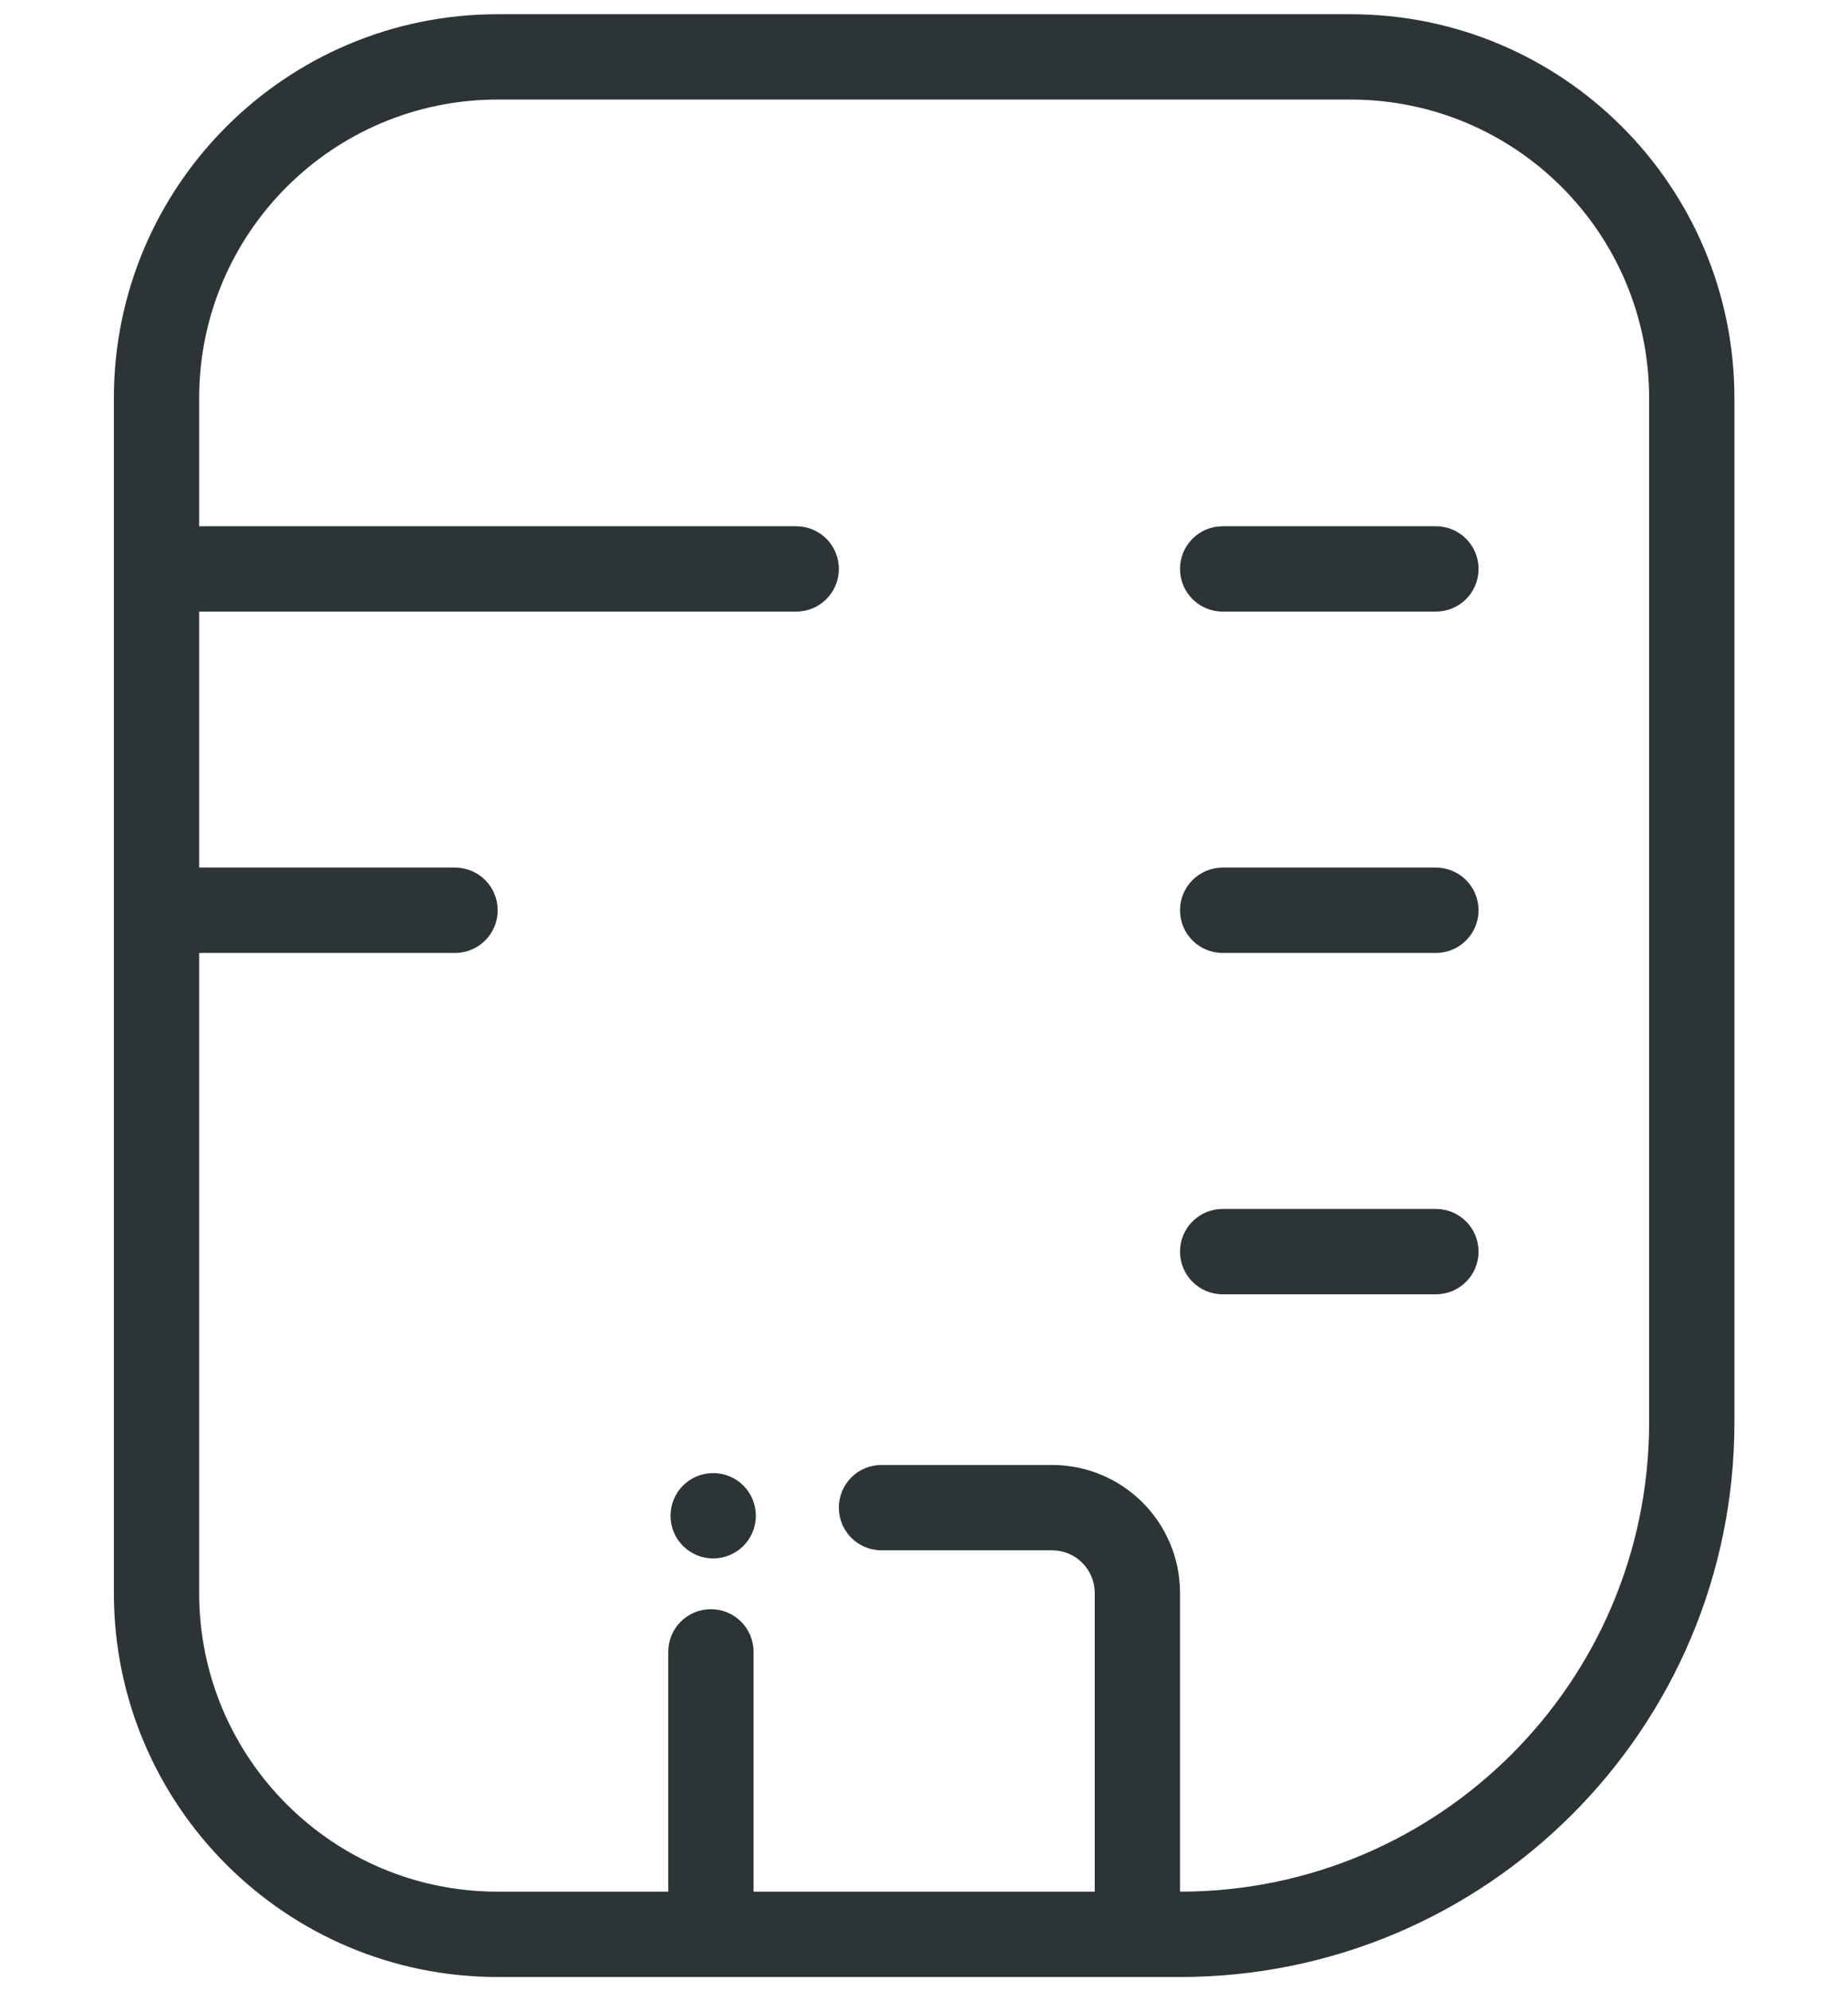 <svg fill="none" height="14" viewBox="0 0 13 14" width="13" xmlns="http://www.w3.org/2000/svg"><g fill="#2d3436"><path d="m8.601 3.7c-.166 0-.3.134-.3.3 0 .166.134.3.3.3h1.5c.166 0 .3-.134.3-.3 0-.166-.134-.3-.3-.3z"/><path d="m8.601 6.1c-.166 0-.3.134-.3.3 0 .166.134.3.3.3h1.5c.166 0 .3-.134.3-.3 0-.166-.134-.3-.3-.3z"/><path d="m8.601 8.5c-.166 0-.3.134-.3.3 0 .166.134.3.3.3h1.5c.166 0 .3-.134.3-.3 0-.166-.134-.3-.3-.3z"/><path d="m5.017 10.957c.166 0 .3-.134.3-.3s-.134-.3-.3-.3c-.166 0-.3.134-.3.3s.134.3.3.3z"/><path clip-rule="evenodd" d="m3.501.1c-1.491 0-2.7 1.209-2.7 2.7v8.4c0 1.491 1.209 2.7 2.7 2.7h4.8c2.154 0 3.9-1.746 3.9-3.9v-7.2c0-1.491-1.209-2.7-2.7-2.7zm-2.1 2.7c0-1.16.94-2.1 2.1-2.1h6c1.16 0 2.1.94 2.1 2.1v7.2c0 1.823-1.478 3.3-3.3 3.3v-2.1c0-.497-.403-.9-.9-.9h-1.2c-.166 0-.3.134-.3.3s.134.3.3.3h1.2c.166 0 .3.134.3.3v2.1h-2.4v-1.686c0-.166-.134-.3-.3-.3-.166 0-.3.134-.3.3v1.686h-1.2c-1.16 0-2.1-.94-2.1-2.1v-4.5h1.8c.166 0 .3-.134.3-.3 0-.166-.134-.3-.3-.3h-1.8v-1.8h4.2c.166 0 .3-.134.3-.3 0-.166-.134-.3-.3-.3h-4.2z" fill-rule="evenodd"/></g></svg>